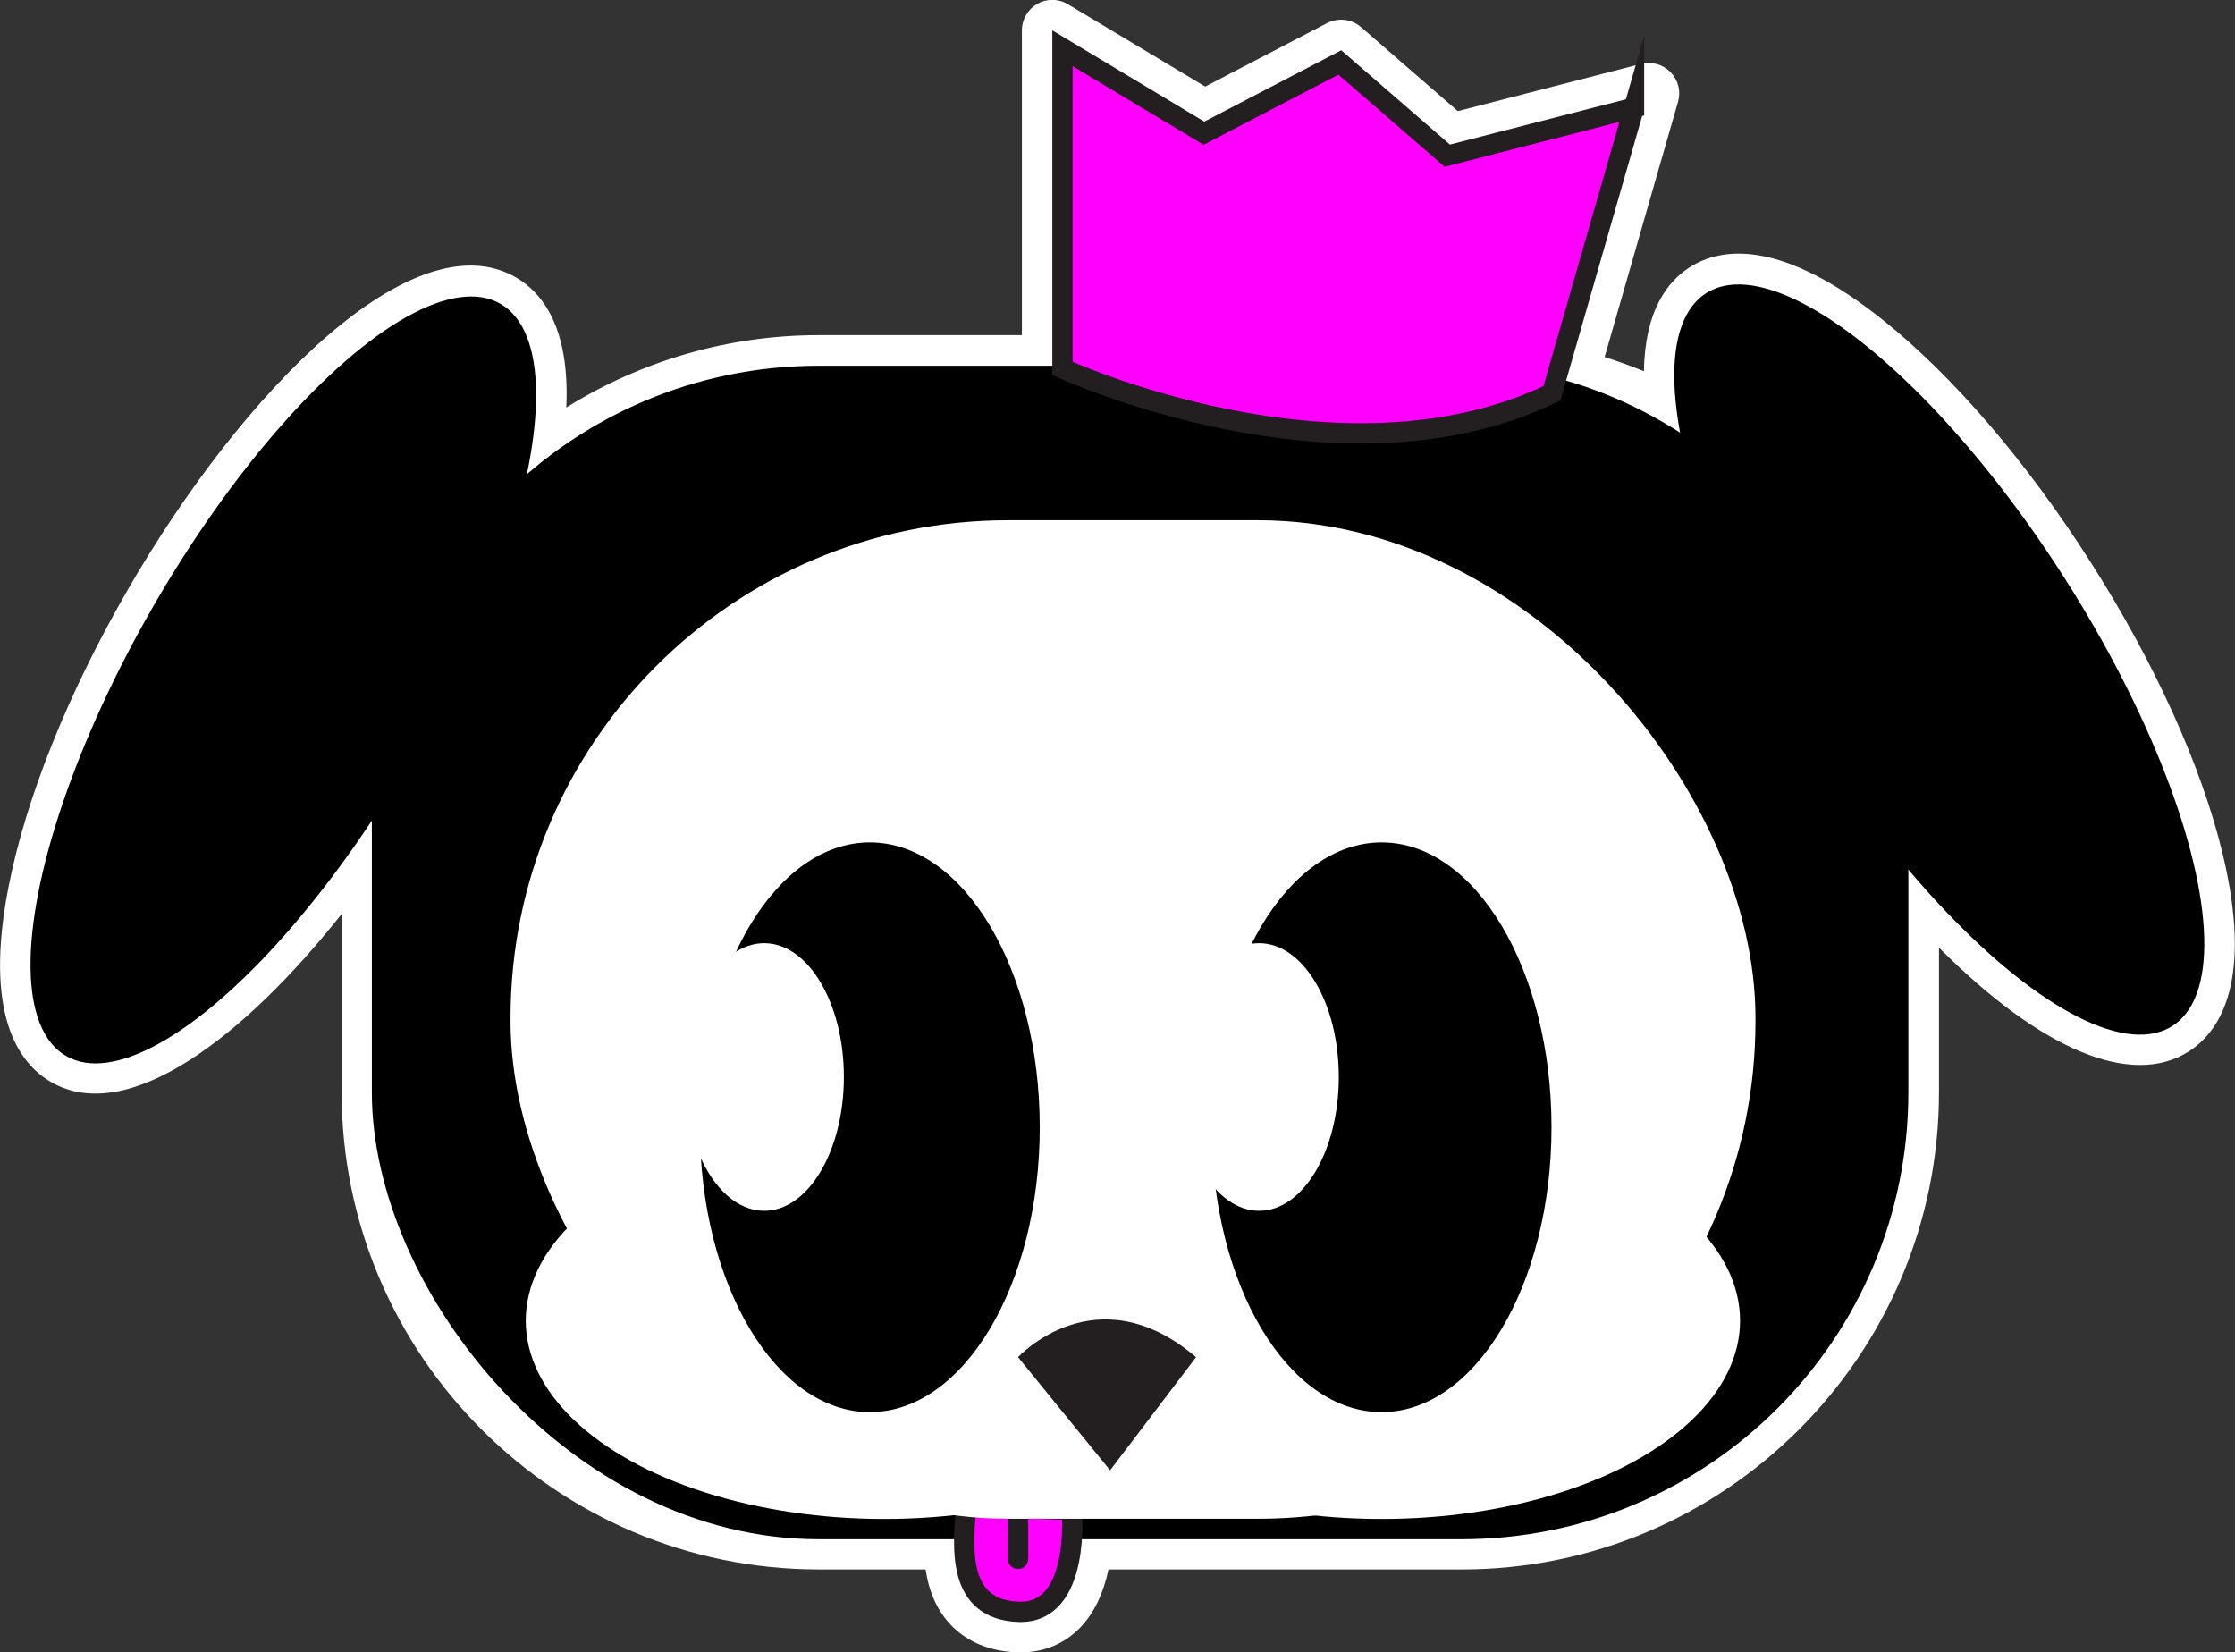 <?xml version="1.0" encoding="UTF-8"?>
<svg id="Layer_2" data-name="Layer 2" xmlns="http://www.w3.org/2000/svg" viewBox="0 0 110.23 81.5">
  <rect x="0" y="0" width="110.23" height="81.5" fill="#333333" stroke="none"/>
  <defs>
    <style>
      .cls-1 {
        stroke-linecap: round;
        stroke-linejoin: round;
      }

      .cls-1, .cls-2 {
        fill: #231f20;
      }

      .cls-1, .cls-3 {
        stroke: #231f20;
      }

      .cls-4 {
        fill: #fff;
      }

      .cls-3 {
        fill: #f0f;
        stroke-miterlimit: 10;
      }
    </style>
  </defs>
  <g id="Layer_14" data-name="Layer 14">
    <path class="cls-4" d="m50.33,81.5s-.13,0-.14,0c-1.79-.06-2.84-.83-3.4-1.47-.6-.68-.98-1.54-1.14-2.62h-5.26c-12.98,0-23.54-10.56-23.54-23.54v-8.79c-4.83,6.1-10.56,10.47-14.33,8.29-1.63-.94-3.32-3.37-2.1-9.62.85-4.36,2.93-9.56,5.88-14.66,5.69-9.86,14.1-18.32,19.14-15.41,1.32.76,2.67,2.5,2.49,6.42,3.72-2.32,8.03-3.57,12.45-3.57h10.02V1.5c0-.54.29-1.04.76-1.31.47-.27,1.05-.26,1.51.02l6.77,4.06,6.01-3.13c.55-.28,1.21-.21,1.68.2l4.77,4.14,9.04-2.33c.52-.13,1.07.02,1.45.41.38.39.52.94.37,1.46l-3.62,12.59c.66.21,1.31.44,1.94.7.04-3.01,1.18-4.44,2.26-5.13,1.59-1.01,4.52-1.38,9.51,2.59,3.47,2.77,7.12,7.02,10.28,11.99,3.16,4.96,5.47,10.08,6.5,14.39,1.48,6.19-.1,8.7-1.68,9.71-2.84,1.81-7.32-.1-12.32-5.12v7.13c0,12.98-10.56,23.54-23.54,23.54h-17.42c-.25,1.18-.7,2.12-1.35,2.82-.78.83-1.81,1.27-2.98,1.27Zm-.5-4.09c.08.04.23.08.48.08,0,0,.09,0,.09,0,.02-.02.04-.04.06-.08h-.62Zm-1.79-3h4.3c.17,0,.34.03.5.09.16-.06.33-.09.5-.09h18.73c11.33,0,20.54-9.21,20.54-20.54v-10.98c0-.63.39-1.19.98-1.41.59-.22,1.25-.04,1.66.44,5.49,6.48,9.78,8.24,11.07,7.42.77-.49,1.33-2.48.38-6.48-.96-4-3.13-8.79-6.11-13.48s-6.4-8.69-9.62-11.25c-3.21-2.56-5.25-2.89-6.03-2.4-.82.52-1.08,2.38-.7,4.85.09.57-.15,1.13-.62,1.46s-1.09.36-1.59.08c-1.61-.89-3.33-1.57-5.12-2-.16-.04-.3-.1-.44-.18-.15.02-.31.02-.47-.02-1.3-.25-2.62-.38-3.93-.38h-18.72c-.19,0-.38-.04-.56-.11l-.18-.07c-.21.12-.46.18-.72.18h-11.52c-4.93,0-9.7,1.78-13.43,5-.49.42-1.19.49-1.74.16-.55-.33-.84-.97-.71-1.6.89-4.27.25-6.34-.57-6.82-2.07-1.2-8.97,3.79-15.05,14.31-2.78,4.81-4.74,9.69-5.53,13.73-.78,4.03-.14,6,.66,6.45,1.73,1,7.23-2.33,13.08-11.15.37-.55,1.05-.8,1.68-.61.63.19,1.07.77,1.07,1.44v13.41c0,11.33,9.21,20.54,20.54,20.54h6.66c.17,0,.34.03.5.09.16-.06.32-.09.5-.09Zm6.36-57.88h17.68c1.04,0,2.1.07,3.14.21l2.48-8.63-6.08,1.57c-.48.12-.98,0-1.36-.32l-4.47-3.88-5.74,2.99c-.46.24-1.02.22-1.46-.04l-4.19-2.51v10.62Z"/>
  </g>
  <g id="Layer_4" data-name="Layer 4">
    <rect x="18.34" y="18.04" width="75.78" height="57.88" rx="22.04" ry="22.04"/>
    <path class="cls-3" d="m47.65,74.29l5.21.18s.47,5.12-2.6,5.03-2.79-3.16-2.6-5.21Z"/>
    <line class="cls-1" x1="50.21" y1="76.89" x2="50.21" y2="73.45"/>
    <rect class="cls-4" x="25.18" y="25.66" width="61.4" height="49.25" rx="24.54" ry="24.54"/>
    <g>
      <ellipse class="cls-4" cx="68.14" cy="65.14" rx="17.68" ry="9.78"/>
      <ellipse class="cls-4" cx="43.61" cy="65.14" rx="17.68" ry="9.78"/>
    </g>
    <ellipse cx="13.97" cy="33.53" rx="21.42" ry="7.37" transform="translate(-22.05 28.87) rotate(-60)"/>
    <ellipse cx="95.65" cy="32.53" rx="7.37" ry="21.42" transform="translate(-2.52 56.42) rotate(-32.46)"/>
    <path class="cls-3" d="m80.59,5.31l-9.21,2.37-5.3-4.6-6.7,3.49-6.98-4.19v15.79s13.64,6.3,24.14,1.23l4.05-14.09Z"/>
    <ellipse cx="68.14" cy="55.6" rx="8.38" ry="14.05"/>
    <ellipse cx="42.9" cy="55.6" rx="8.38" ry="14.05"/>
    <ellipse class="cls-4" cx="37.69" cy="53.12" rx="3.93" ry="6.6"/>
    <ellipse class="cls-4" cx="62.1" cy="53.12" rx="3.93" ry="6.6"/>
    <path class="cls-2" d="m54.75,72.52l-4.54-5.58s3.85-4.19,8.78,0"/>
  </g>
</svg>